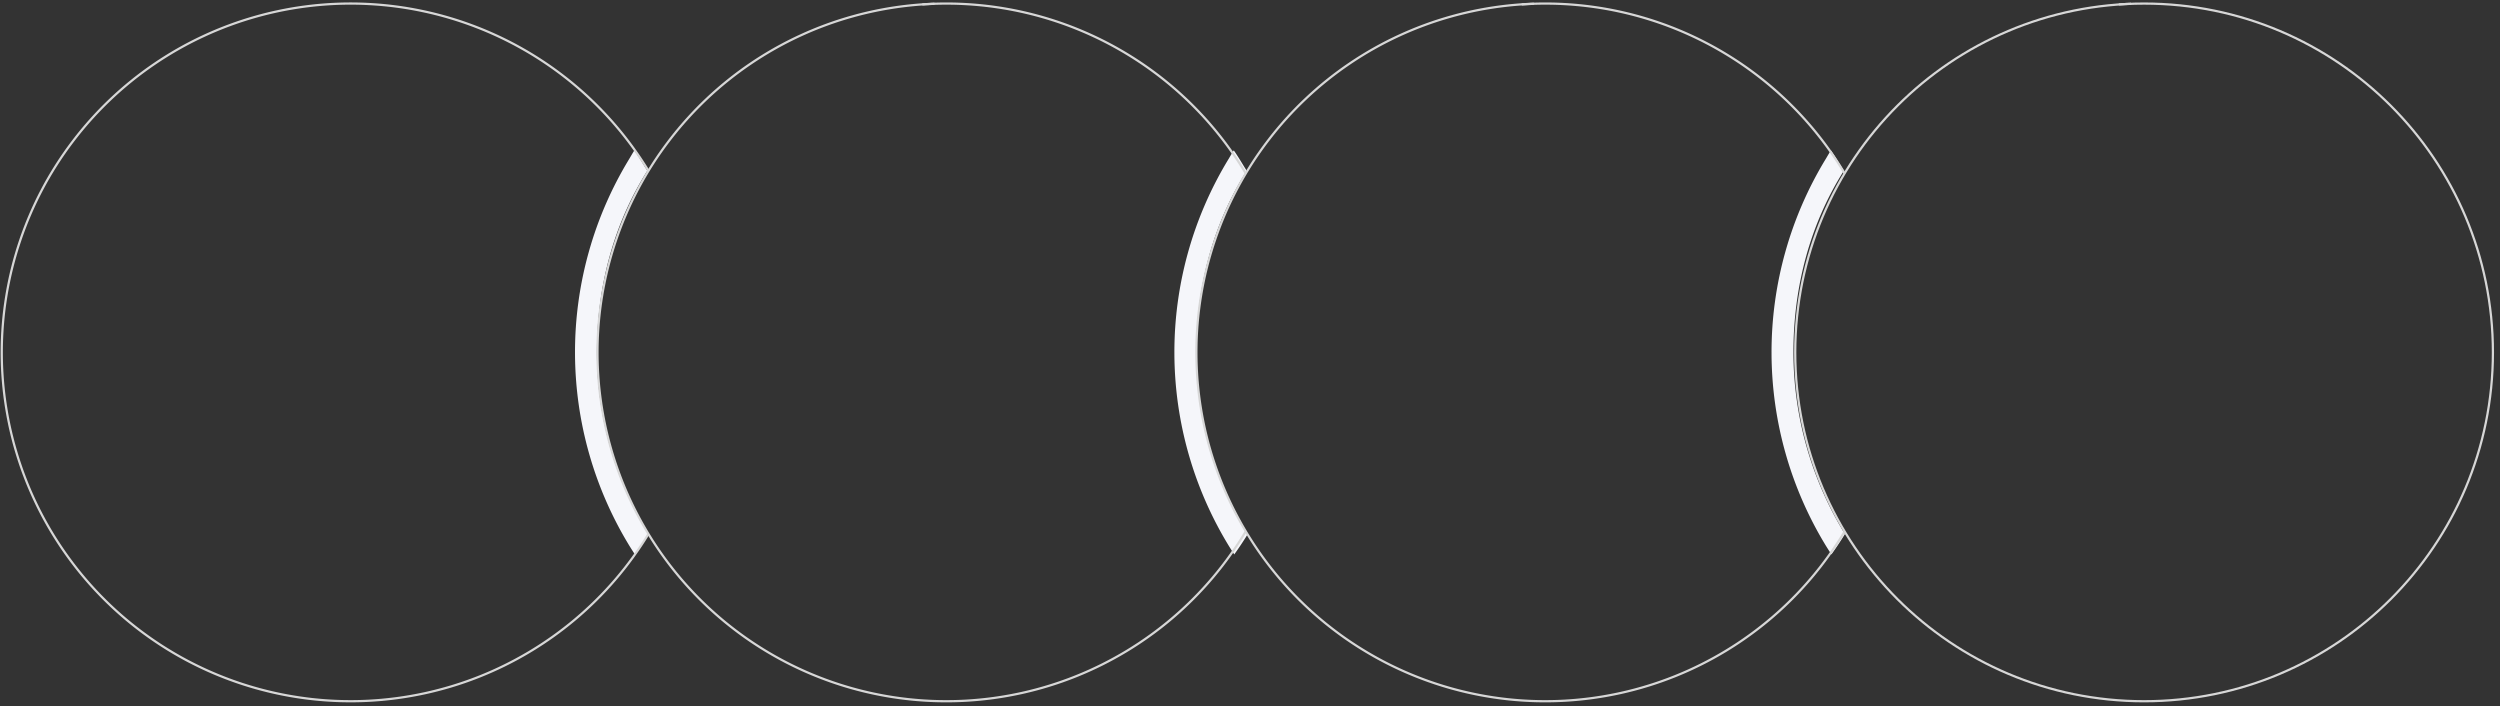 <svg id="Layer_1" data-name="Layer 1" xmlns="http://www.w3.org/2000/svg" viewBox="0 0 1122 317"><rect x="0" y="0" width="1122" height="317" fill="#333333" stroke="none"/><defs><style>.cls-1,.cls-2{fill:#f5f6fa;}.cls-2,.cls-3{stroke:#d7d7d7;stroke-miterlimit:10;}.cls-3{fill:none;}</style></defs><title>DevDotSvgGAssets</title><path class="cls-1" d="M535.39,268.87q-2.66,2.66-5.44,5.18Q532.73,271.52,535.39,268.87Z"/><path class="cls-2" d="M419.4,1.69q-2.74.09-5.45.28Q416.66,1.78,419.4,1.69Z"/><path class="cls-1" d="M291,239.69a156,156,0,0,1-23.12-81.53c0-29.87,7.64-57.78,22.64-81.53h0c-2-3.12-3.69-6.16-5.81-9.14-.84,1.3-1.56,2.6-2.36,3.92a166.8,166.8,0,0,0,.09,173.49c.81,1.32,1.66,2.63,2.5,3.93,2.12-3,4.15-6,6.06-9.14Z"/><path class="cls-1" d="M804.39,268.87q-2.66,2.66-5.44,5.18Q801.73,271.52,804.39,268.87Z"/><path class="cls-2" d="M688.4,1.69q-2.74.09-5.45.28Q685.66,1.78,688.4,1.69Z"/><path class="cls-1" d="M560,239.69a156,156,0,0,1-23.12-81.53c0-29.87,7.64-57.78,22.64-81.53h0c-2-3.12-3.69-6.16-5.81-9.14-.84,1.3-1.56,2.6-2.36,3.92a166.8,166.8,0,0,0,.09,173.49c.81,1.32,1.66,2.63,2.5,3.93,2.12-3,4.15-6,6.06-9.14Z"/><path class="cls-1" d="M1072.39,268.87q-2.66,2.66-5.44,5.18Q1069.73,271.52,1072.39,268.87Z"/><path class="cls-2" d="M956.4,1.69q-2.74.09-5.45.28Q953.66,1.78,956.4,1.69Z"/><path class="cls-1" d="M828,239.69a156,156,0,0,1-23.12-81.53c0-29.87,7.64-57.78,22.64-81.53h0c-2-3.12-3.69-6.16-5.81-9.14-.84,1.3-1.56,2.6-2.36,3.92a166.8,166.8,0,0,0,.09,173.49c.81,1.32,1.66,2.63,2.5,3.93,2.12-3,4.15-6,6.06-9.14Z"/><path class="cls-3" d="M291,239.69a156.56,156.56,0,1,1,0-163.07"/><path class="cls-3" d="M559.08,238.51a156.56,156.56,0,1,1,0-160.7"/><path class="cls-3" d="M827.87,238.51a156.56,156.56,0,1,1,0-160.7"/><circle class="cls-3" cx="962.26" cy="158.16" r="156.56"/></svg>